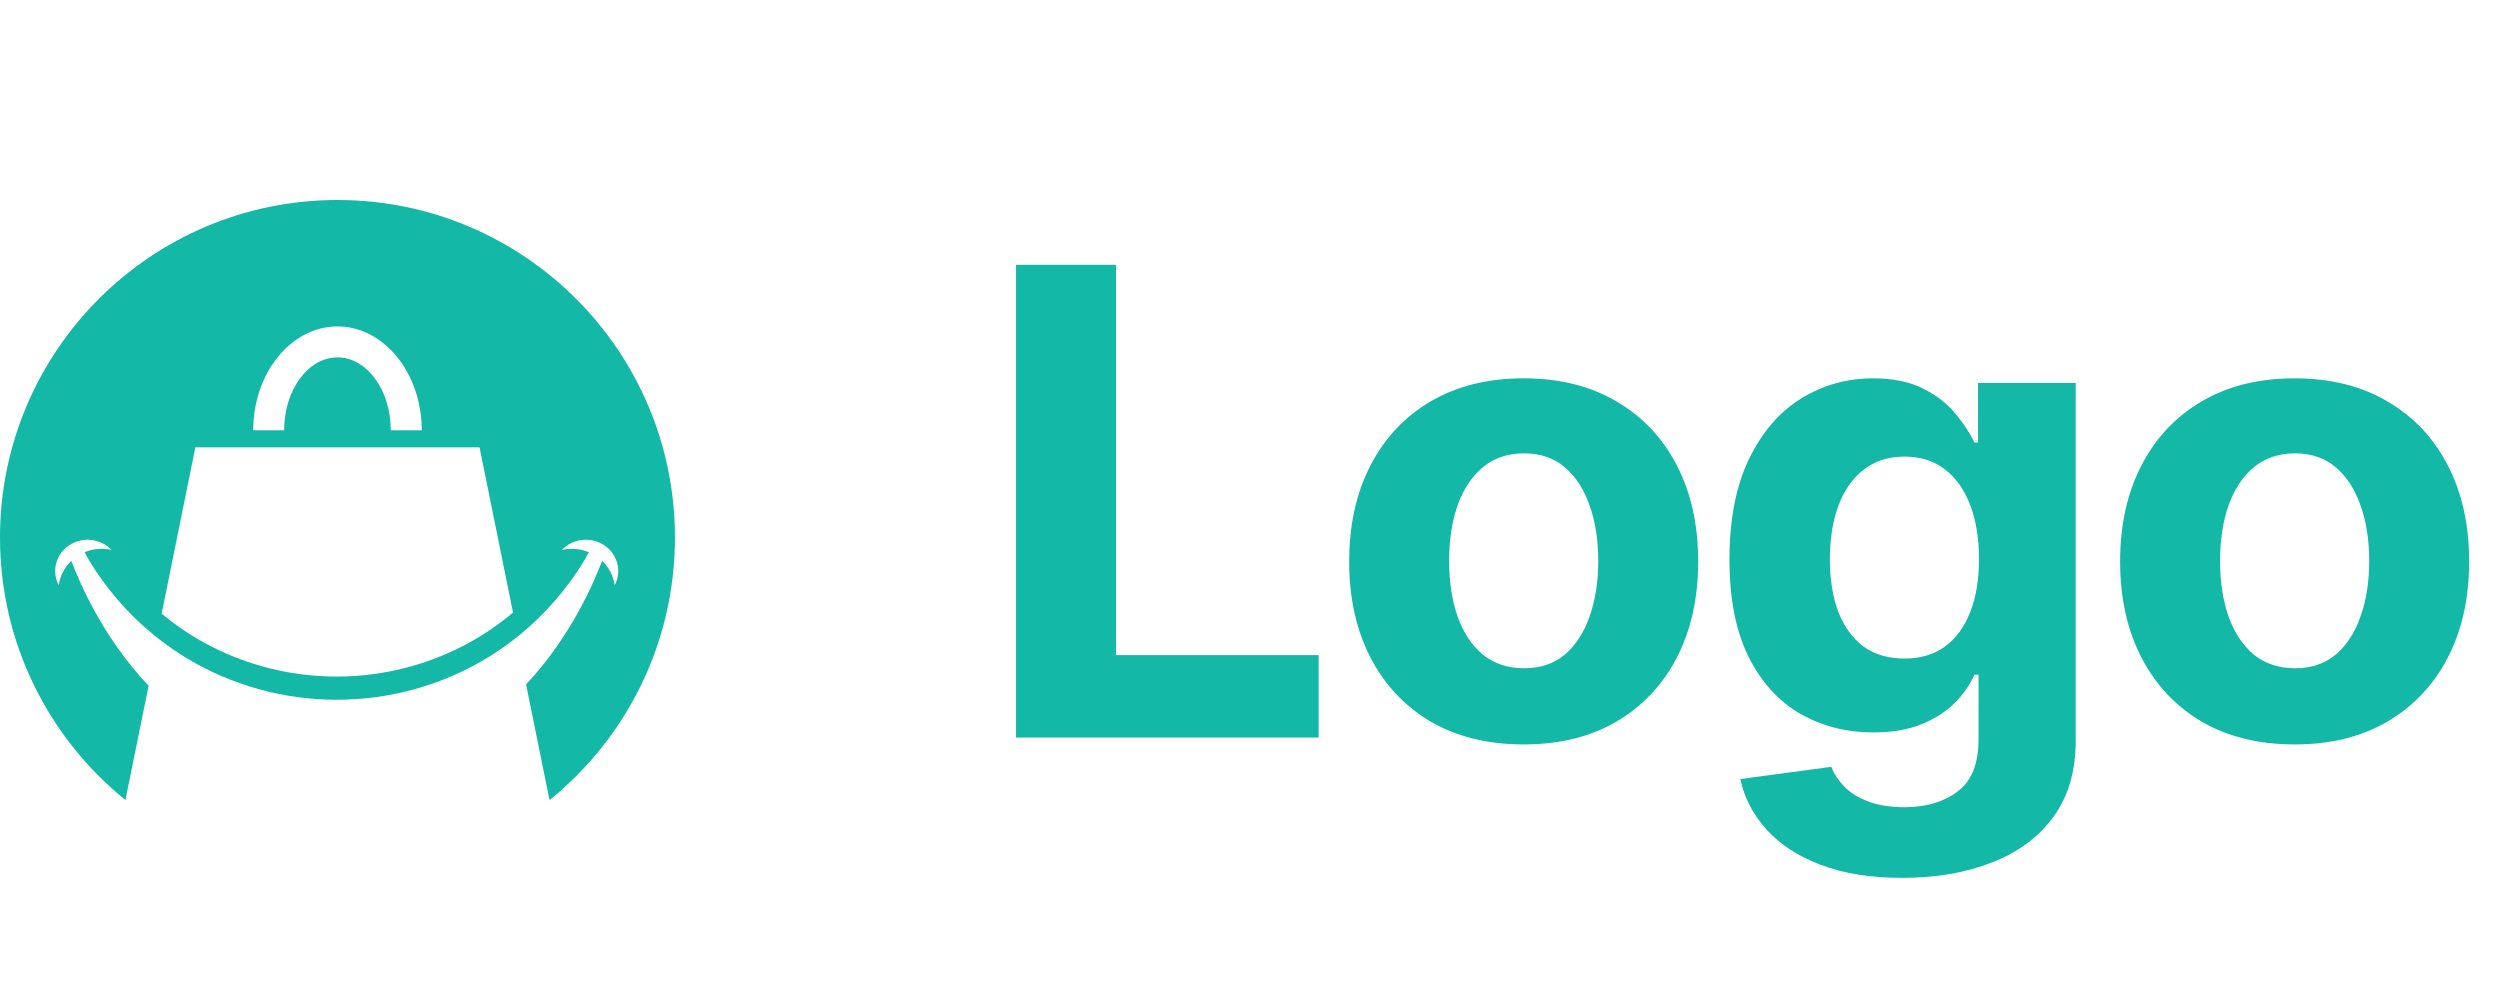 <svg width="100" height="40" viewBox="0 0 100 40" fill="none" xmlns="http://www.w3.org/2000/svg">
<g clip-path="url(#clip0_1_4695)">
<path d="M13.5 8C6.044 8 0 14.044 0 21.5C0 25.741 1.958 29.525 5.017 32L5.944 27.431C4.077 25.458 3.173 23.26 2.851 22.436C2.584 22.69 2.401 23.028 2.351 23.412C2.238 23.202 2.187 22.958 2.215 22.704C2.291 22.018 2.932 21.522 3.645 21.597C3.97 21.631 4.256 21.779 4.461 21.995C4.395 21.981 4.328 21.968 4.259 21.962C3.949 21.929 3.649 21.977 3.382 22.09C3.936 23.121 5.98 26.357 10.367 27.571C12.391 28.13 14.546 28.13 16.57 27.571C20.957 26.357 23.002 23.121 23.555 22.09C23.287 21.979 22.988 21.929 22.678 21.962C22.609 21.97 22.542 21.981 22.476 21.995C22.681 21.779 22.966 21.631 23.292 21.597C24.005 21.522 24.645 22.018 24.722 22.704C24.75 22.958 24.699 23.201 24.586 23.412C24.536 23.028 24.352 22.69 24.086 22.436C23.767 23.252 22.875 25.419 21.043 27.378L21.981 32.002C25.042 29.527 26.998 25.743 26.998 21.501C26.998 14.044 20.955 8 13.5 8ZM13.5 13.057C15.357 13.057 16.869 14.92 16.869 17.21H15.631C15.631 15.603 14.674 14.295 13.498 14.295C12.322 14.295 11.365 15.603 11.365 17.21H10.129C10.129 14.92 11.64 13.057 13.5 13.057ZM16.405 26.665C15.451 26.928 14.464 27.063 13.468 27.063C12.472 27.063 11.486 26.93 10.532 26.665C8.817 26.191 7.481 25.392 6.466 24.546L7.814 17.894H19.182L20.521 24.501C19.502 25.362 18.15 26.181 16.405 26.665Z" fill="#14B8A6"/>
</g>
<path d="M40.641 29.5V10.591H44.639V26.204H52.746V29.5H40.641ZM60.947 29.777C59.513 29.777 58.273 29.472 57.226 28.863C56.186 28.247 55.383 27.392 54.816 26.296C54.25 25.194 53.967 23.917 53.967 22.465C53.967 21 54.25 19.719 54.816 18.624C55.383 17.522 56.186 16.666 57.226 16.057C58.273 15.441 59.513 15.133 60.947 15.133C62.381 15.133 63.618 15.441 64.659 16.057C65.705 16.666 66.511 17.522 67.078 18.624C67.644 19.719 67.927 21 67.927 22.465C67.927 23.917 67.644 25.194 67.078 26.296C66.511 27.392 65.705 28.247 64.659 28.863C63.618 29.472 62.381 29.777 60.947 29.777ZM60.965 26.73C61.618 26.73 62.163 26.546 62.6 26.176C63.037 25.801 63.366 25.29 63.588 24.643C63.815 23.997 63.929 23.262 63.929 22.437C63.929 21.612 63.815 20.876 63.588 20.23C63.366 19.584 63.037 19.073 62.6 18.697C62.163 18.322 61.618 18.134 60.965 18.134C60.307 18.134 59.753 18.322 59.304 18.697C58.86 19.073 58.525 19.584 58.297 20.23C58.076 20.876 57.965 21.612 57.965 22.437C57.965 23.262 58.076 23.997 58.297 24.643C58.525 25.29 58.86 25.801 59.304 26.176C59.753 26.546 60.307 26.73 60.965 26.73ZM76.094 35.114C74.82 35.114 73.727 34.938 72.816 34.587C71.911 34.243 71.191 33.772 70.656 33.175C70.12 32.578 69.772 31.907 69.612 31.162L73.25 30.673C73.361 30.956 73.536 31.22 73.776 31.467C74.016 31.713 74.334 31.91 74.727 32.057C75.127 32.211 75.614 32.288 76.186 32.288C77.042 32.288 77.747 32.079 78.301 31.66C78.861 31.248 79.141 30.556 79.141 29.583V26.989H78.975C78.802 27.383 78.544 27.755 78.199 28.106C77.854 28.457 77.411 28.743 76.87 28.965C76.328 29.186 75.681 29.297 74.931 29.297C73.866 29.297 72.896 29.051 72.022 28.558C71.154 28.06 70.462 27.299 69.945 26.278C69.434 25.25 69.178 23.951 69.178 22.381C69.178 20.775 69.44 19.433 69.963 18.356C70.486 17.279 71.182 16.472 72.05 15.937C72.924 15.401 73.881 15.133 74.921 15.133C75.715 15.133 76.38 15.269 76.916 15.54C77.451 15.805 77.882 16.137 78.208 16.537C78.541 16.931 78.796 17.319 78.975 17.7H79.122V15.318H83.028V29.639C83.028 30.845 82.732 31.854 82.141 32.667C81.551 33.479 80.732 34.089 79.686 34.495C78.645 34.907 77.448 35.114 76.094 35.114ZM76.177 26.342C76.811 26.342 77.347 26.185 77.784 25.871C78.227 25.551 78.565 25.096 78.799 24.505C79.039 23.908 79.159 23.194 79.159 22.363C79.159 21.532 79.042 20.812 78.808 20.202C78.575 19.587 78.236 19.11 77.793 18.771C77.35 18.433 76.811 18.264 76.177 18.264C75.531 18.264 74.986 18.439 74.543 18.79C74.1 19.134 73.764 19.615 73.536 20.23C73.309 20.846 73.195 21.557 73.195 22.363C73.195 23.182 73.309 23.889 73.536 24.486C73.77 25.077 74.106 25.536 74.543 25.862C74.986 26.182 75.531 26.342 76.177 26.342ZM91.785 29.777C90.351 29.777 89.111 29.472 88.065 28.863C87.024 28.247 86.221 27.392 85.655 26.296C85.088 25.194 84.805 23.917 84.805 22.465C84.805 21 85.088 19.719 85.655 18.624C86.221 17.522 87.024 16.666 88.065 16.057C89.111 15.441 90.351 15.133 91.785 15.133C93.22 15.133 94.457 15.441 95.497 16.057C96.544 16.666 97.35 17.522 97.916 18.624C98.483 19.719 98.766 21 98.766 22.465C98.766 23.917 98.483 25.194 97.916 26.296C97.35 27.392 96.544 28.247 95.497 28.863C94.457 29.472 93.22 29.777 91.785 29.777ZM91.804 26.73C92.456 26.73 93.001 26.546 93.438 26.176C93.875 25.801 94.204 25.29 94.426 24.643C94.654 23.997 94.768 23.262 94.768 22.437C94.768 21.612 94.654 20.876 94.426 20.23C94.204 19.584 93.875 19.073 93.438 18.697C93.001 18.322 92.456 18.134 91.804 18.134C91.145 18.134 90.591 18.322 90.142 18.697C89.699 19.073 89.363 19.584 89.136 20.23C88.914 20.876 88.803 21.612 88.803 22.437C88.803 23.262 88.914 23.997 89.136 24.643C89.363 25.29 89.699 25.801 90.142 26.176C90.591 26.546 91.145 26.73 91.804 26.73Z" fill="#14B8A6"/>
<defs>
<clipPath id="clip0_1_4695">
<rect width="26.998" height="24" fill="white" transform="translate(0 8)"/>
</clipPath>
</defs>
</svg>
